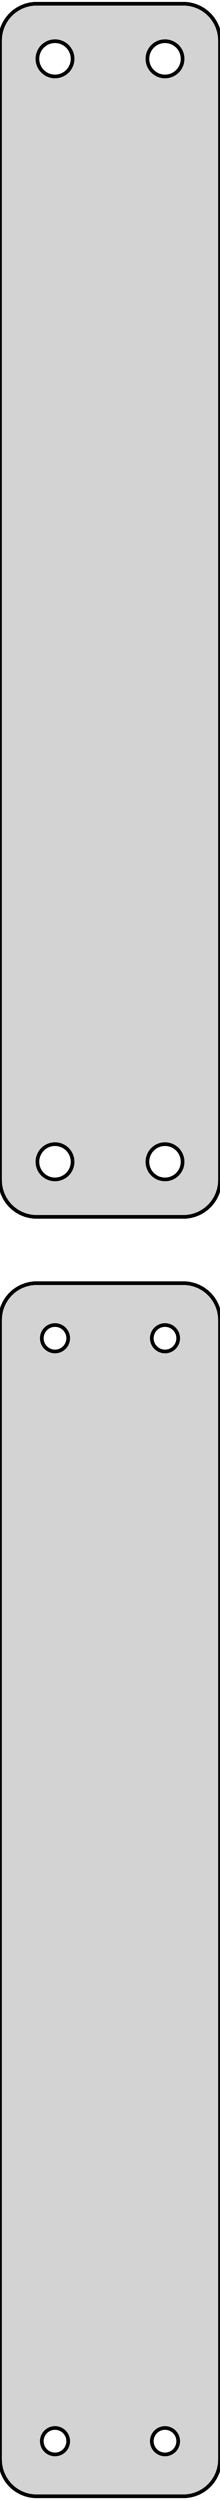 <?xml version="1.0" standalone="no"?>
<!DOCTYPE svg PUBLIC "-//W3C//DTD SVG 1.1//EN" "http://www.w3.org/Graphics/SVG/1.1/DTD/svg11.dtd">
<svg width="30mm" height="340mm" viewBox="-15 -431 30 340" xmlns="http://www.w3.org/2000/svg" version="1.1">
<title>OpenSCAD Model</title>
<path d="
M 10.937,-265.589 L 11.545,-265.745 L 12.129,-265.976 L 12.679,-266.278 L 13.187,-266.647 L 13.645,-267.077
 L 14.045,-267.561 L 14.382,-268.091 L 14.649,-268.659 L 14.843,-269.257 L 14.961,-269.873 L 15,-270.5
 L 15,-425.5 L 14.961,-426.127 L 14.843,-426.743 L 14.649,-427.341 L 14.382,-427.909 L 14.045,-428.439
 L 13.645,-428.923 L 13.187,-429.353 L 12.679,-429.722 L 12.129,-430.024 L 11.545,-430.255 L 10.937,-430.411
 L 10.314,-430.49 L -10.314,-430.49 L -10.937,-430.411 L -11.545,-430.255 L -12.129,-430.024 L -12.679,-429.722
 L -13.187,-429.353 L -13.645,-428.923 L -14.045,-428.439 L -14.382,-427.909 L -14.649,-427.341 L -14.843,-426.743
 L -14.961,-426.127 L -15,-425.5 L -15,-270.5 L -14.961,-269.873 L -14.843,-269.257 L -14.649,-268.659
 L -14.382,-268.091 L -14.045,-267.561 L -13.645,-267.077 L -13.187,-266.647 L -12.679,-266.278 L -12.129,-265.976
 L -11.545,-265.745 L -10.937,-265.589 L -10.314,-265.51 L 10.314,-265.51 z
M 7.349,-420.605 L 7.05,-420.643 L 6.758,-420.717 L 6.478,-420.828 L 6.214,-420.974 L 5.97,-421.151
 L 5.75,-421.357 L 5.558,-421.589 L 5.397,-421.844 L 5.269,-422.117 L 5.175,-422.403 L 5.119,-422.699
 L 5.1,-423 L 5.119,-423.301 L 5.175,-423.597 L 5.269,-423.883 L 5.397,-424.156 L 5.558,-424.411
 L 5.75,-424.643 L 5.97,-424.849 L 6.214,-425.026 L 6.478,-425.172 L 6.758,-425.283 L 7.05,-425.357
 L 7.349,-425.395 L 7.651,-425.395 L 7.95,-425.357 L 8.242,-425.283 L 8.522,-425.172 L 8.786,-425.026
 L 9.03,-424.849 L 9.25,-424.643 L 9.442,-424.411 L 9.603,-424.156 L 9.731,-423.883 L 9.825,-423.597
 L 9.881,-423.301 L 9.9,-423 L 9.881,-422.699 L 9.825,-422.403 L 9.731,-422.117 L 9.603,-421.844
 L 9.442,-421.589 L 9.25,-421.357 L 9.03,-421.151 L 8.786,-420.974 L 8.522,-420.828 L 8.242,-420.717
 L 7.95,-420.643 L 7.651,-420.605 z
M -7.651,-420.605 L -7.95,-420.643 L -8.242,-420.717 L -8.522,-420.828 L -8.786,-420.974 L -9.03,-421.151
 L -9.25,-421.357 L -9.442,-421.589 L -9.603,-421.844 L -9.731,-422.117 L -9.825,-422.403 L -9.881,-422.699
 L -9.9,-423 L -9.881,-423.301 L -9.825,-423.597 L -9.731,-423.883 L -9.603,-424.156 L -9.442,-424.411
 L -9.25,-424.643 L -9.03,-424.849 L -8.786,-425.026 L -8.522,-425.172 L -8.242,-425.283 L -7.95,-425.357
 L -7.651,-425.395 L -7.349,-425.395 L -7.05,-425.357 L -6.758,-425.283 L -6.478,-425.172 L -6.214,-425.026
 L -5.97,-424.849 L -5.75,-424.643 L -5.558,-424.411 L -5.397,-424.156 L -5.269,-423.883 L -5.175,-423.597
 L -5.119,-423.301 L -5.1,-423 L -5.119,-422.699 L -5.175,-422.403 L -5.269,-422.117 L -5.397,-421.844
 L -5.558,-421.589 L -5.75,-421.357 L -5.97,-421.151 L -6.214,-420.974 L -6.478,-420.828 L -6.758,-420.717
 L -7.05,-420.643 L -7.349,-420.605 z
M 7.349,-270.605 L 7.05,-270.643 L 6.758,-270.717 L 6.478,-270.828 L 6.214,-270.974 L 5.97,-271.151
 L 5.75,-271.357 L 5.558,-271.589 L 5.397,-271.844 L 5.269,-272.117 L 5.175,-272.403 L 5.119,-272.699
 L 5.1,-273 L 5.119,-273.301 L 5.175,-273.597 L 5.269,-273.883 L 5.397,-274.156 L 5.558,-274.411
 L 5.75,-274.643 L 5.97,-274.849 L 6.214,-275.026 L 6.478,-275.172 L 6.758,-275.283 L 7.05,-275.357
 L 7.349,-275.395 L 7.651,-275.395 L 7.95,-275.357 L 8.242,-275.283 L 8.522,-275.172 L 8.786,-275.026
 L 9.03,-274.849 L 9.25,-274.643 L 9.442,-274.411 L 9.603,-274.156 L 9.731,-273.883 L 9.825,-273.597
 L 9.881,-273.301 L 9.9,-273 L 9.881,-272.699 L 9.825,-272.403 L 9.731,-272.117 L 9.603,-271.844
 L 9.442,-271.589 L 9.25,-271.357 L 9.03,-271.151 L 8.786,-270.974 L 8.522,-270.828 L 8.242,-270.717
 L 7.95,-270.643 L 7.651,-270.605 z
M -7.651,-270.605 L -7.95,-270.643 L -8.242,-270.717 L -8.522,-270.828 L -8.786,-270.974 L -9.03,-271.151
 L -9.25,-271.357 L -9.442,-271.589 L -9.603,-271.844 L -9.731,-272.117 L -9.825,-272.403 L -9.881,-272.699
 L -9.9,-273 L -9.881,-273.301 L -9.825,-273.597 L -9.731,-273.883 L -9.603,-274.156 L -9.442,-274.411
 L -9.25,-274.643 L -9.03,-274.849 L -8.786,-275.026 L -8.522,-275.172 L -8.242,-275.283 L -7.95,-275.357
 L -7.651,-275.395 L -7.349,-275.395 L -7.05,-275.357 L -6.758,-275.283 L -6.478,-275.172 L -6.214,-275.026
 L -5.97,-274.849 L -5.75,-274.643 L -5.558,-274.411 L -5.397,-274.156 L -5.269,-273.883 L -5.175,-273.597
 L -5.119,-273.301 L -5.1,-273 L -5.119,-272.699 L -5.175,-272.403 L -5.269,-272.117 L -5.397,-271.844
 L -5.558,-271.589 L -5.75,-271.357 L -5.97,-271.151 L -6.214,-270.974 L -6.478,-270.828 L -6.758,-270.717
 L -7.05,-270.643 L -7.349,-270.605 z
M 10.937,-91.589 L 11.545,-91.745 L 12.129,-91.976 L 12.679,-92.278 L 13.187,-92.647 L 13.645,-93.077
 L 14.045,-93.561 L 14.382,-94.091 L 14.649,-94.659 L 14.843,-95.257 L 14.961,-95.873 L 15,-96.5
 L 15,-251.5 L 14.961,-252.127 L 14.843,-252.743 L 14.649,-253.341 L 14.382,-253.909 L 14.045,-254.439
 L 13.645,-254.923 L 13.187,-255.353 L 12.679,-255.722 L 12.129,-256.024 L 11.545,-256.255 L 10.937,-256.411
 L 10.314,-256.49 L -10.314,-256.49 L -10.937,-256.411 L -11.545,-256.255 L -12.129,-256.024 L -12.679,-255.722
 L -13.187,-255.353 L -13.645,-254.923 L -14.045,-254.439 L -14.382,-253.909 L -14.649,-253.341 L -14.843,-252.743
 L -14.961,-252.127 L -15,-251.5 L -15,-96.5 L -14.961,-95.873 L -14.843,-95.257 L -14.649,-94.659
 L -14.382,-94.091 L -14.045,-93.561 L -13.645,-93.077 L -13.187,-92.647 L -12.679,-92.278 L -12.129,-91.976
 L -11.545,-91.745 L -10.937,-91.589 L -10.314,-91.51 L 10.314,-91.51 z
M 7.387,-247.204 L 7.163,-247.232 L 6.944,-247.288 L 6.734,-247.371 L 6.536,-247.48 L 6.353,-247.613
 L 6.188,-247.768 L 6.044,-247.942 L 5.923,-248.133 L 5.826,-248.337 L 5.757,-248.552 L 5.714,-248.774
 L 5.7,-249 L 5.714,-249.226 L 5.757,-249.448 L 5.826,-249.663 L 5.923,-249.867 L 6.044,-250.058
 L 6.188,-250.232 L 6.353,-250.387 L 6.536,-250.52 L 6.734,-250.629 L 6.944,-250.712 L 7.163,-250.768
 L 7.387,-250.796 L 7.613,-250.796 L 7.837,-250.768 L 8.056,-250.712 L 8.266,-250.629 L 8.464,-250.52
 L 8.647,-250.387 L 8.812,-250.232 L 8.956,-250.058 L 9.077,-249.867 L 9.174,-249.663 L 9.243,-249.448
 L 9.286,-249.226 L 9.3,-249 L 9.286,-248.774 L 9.243,-248.552 L 9.174,-248.337 L 9.077,-248.133
 L 8.956,-247.942 L 8.812,-247.768 L 8.647,-247.613 L 8.464,-247.48 L 8.266,-247.371 L 8.056,-247.288
 L 7.837,-247.232 L 7.613,-247.204 z
M -7.613,-247.204 L -7.837,-247.232 L -8.056,-247.288 L -8.266,-247.371 L -8.464,-247.48 L -8.647,-247.613
 L -8.812,-247.768 L -8.956,-247.942 L -9.077,-248.133 L -9.174,-248.337 L -9.243,-248.552 L -9.286,-248.774
 L -9.3,-249 L -9.286,-249.226 L -9.243,-249.448 L -9.174,-249.663 L -9.077,-249.867 L -8.956,-250.058
 L -8.812,-250.232 L -8.647,-250.387 L -8.464,-250.52 L -8.266,-250.629 L -8.056,-250.712 L -7.837,-250.768
 L -7.613,-250.796 L -7.387,-250.796 L -7.163,-250.768 L -6.944,-250.712 L -6.734,-250.629 L -6.536,-250.52
 L -6.353,-250.387 L -6.188,-250.232 L -6.044,-250.058 L -5.923,-249.867 L -5.826,-249.663 L -5.757,-249.448
 L -5.714,-249.226 L -5.7,-249 L -5.714,-248.774 L -5.757,-248.552 L -5.826,-248.337 L -5.923,-248.133
 L -6.044,-247.942 L -6.188,-247.768 L -6.353,-247.613 L -6.536,-247.48 L -6.734,-247.371 L -6.944,-247.288
 L -7.163,-247.232 L -7.387,-247.204 z
M -7.613,-97.204 L -7.837,-97.232 L -8.056,-97.288 L -8.266,-97.371 L -8.464,-97.48 L -8.647,-97.613
 L -8.812,-97.768 L -8.956,-97.942 L -9.077,-98.133 L -9.174,-98.337 L -9.243,-98.552 L -9.286,-98.774
 L -9.3,-99 L -9.286,-99.226 L -9.243,-99.448 L -9.174,-99.663 L -9.077,-99.867 L -8.956,-100.058
 L -8.812,-100.232 L -8.647,-100.387 L -8.464,-100.52 L -8.266,-100.629 L -8.056,-100.712 L -7.837,-100.768
 L -7.613,-100.796 L -7.387,-100.796 L -7.163,-100.768 L -6.944,-100.712 L -6.734,-100.629 L -6.536,-100.52
 L -6.353,-100.387 L -6.188,-100.232 L -6.044,-100.058 L -5.923,-99.867 L -5.826,-99.663 L -5.757,-99.448
 L -5.714,-99.226 L -5.7,-99 L -5.714,-98.774 L -5.757,-98.552 L -5.826,-98.337 L -5.923,-98.133
 L -6.044,-97.942 L -6.188,-97.768 L -6.353,-97.613 L -6.536,-97.48 L -6.734,-97.371 L -6.944,-97.288
 L -7.163,-97.232 L -7.387,-97.204 z
M 7.387,-97.204 L 7.163,-97.232 L 6.944,-97.288 L 6.734,-97.371 L 6.536,-97.48 L 6.353,-97.613
 L 6.188,-97.768 L 6.044,-97.942 L 5.923,-98.133 L 5.826,-98.337 L 5.757,-98.552 L 5.714,-98.774
 L 5.7,-99 L 5.714,-99.226 L 5.757,-99.448 L 5.826,-99.663 L 5.923,-99.867 L 6.044,-100.058
 L 6.188,-100.232 L 6.353,-100.387 L 6.536,-100.52 L 6.734,-100.629 L 6.944,-100.712 L 7.163,-100.768
 L 7.387,-100.796 L 7.613,-100.796 L 7.837,-100.768 L 8.056,-100.712 L 8.266,-100.629 L 8.464,-100.52
 L 8.647,-100.387 L 8.812,-100.232 L 8.956,-100.058 L 9.077,-99.867 L 9.174,-99.663 L 9.243,-99.448
 L 9.286,-99.226 L 9.3,-99 L 9.286,-98.774 L 9.243,-98.552 L 9.174,-98.337 L 9.077,-98.133
 L 8.956,-97.942 L 8.812,-97.768 L 8.647,-97.613 L 8.464,-97.48 L 8.266,-97.371 L 8.056,-97.288
 L 7.837,-97.232 L 7.613,-97.204 z
" stroke="black" fill="lightgray" stroke-width="0.5"/>
</svg>
